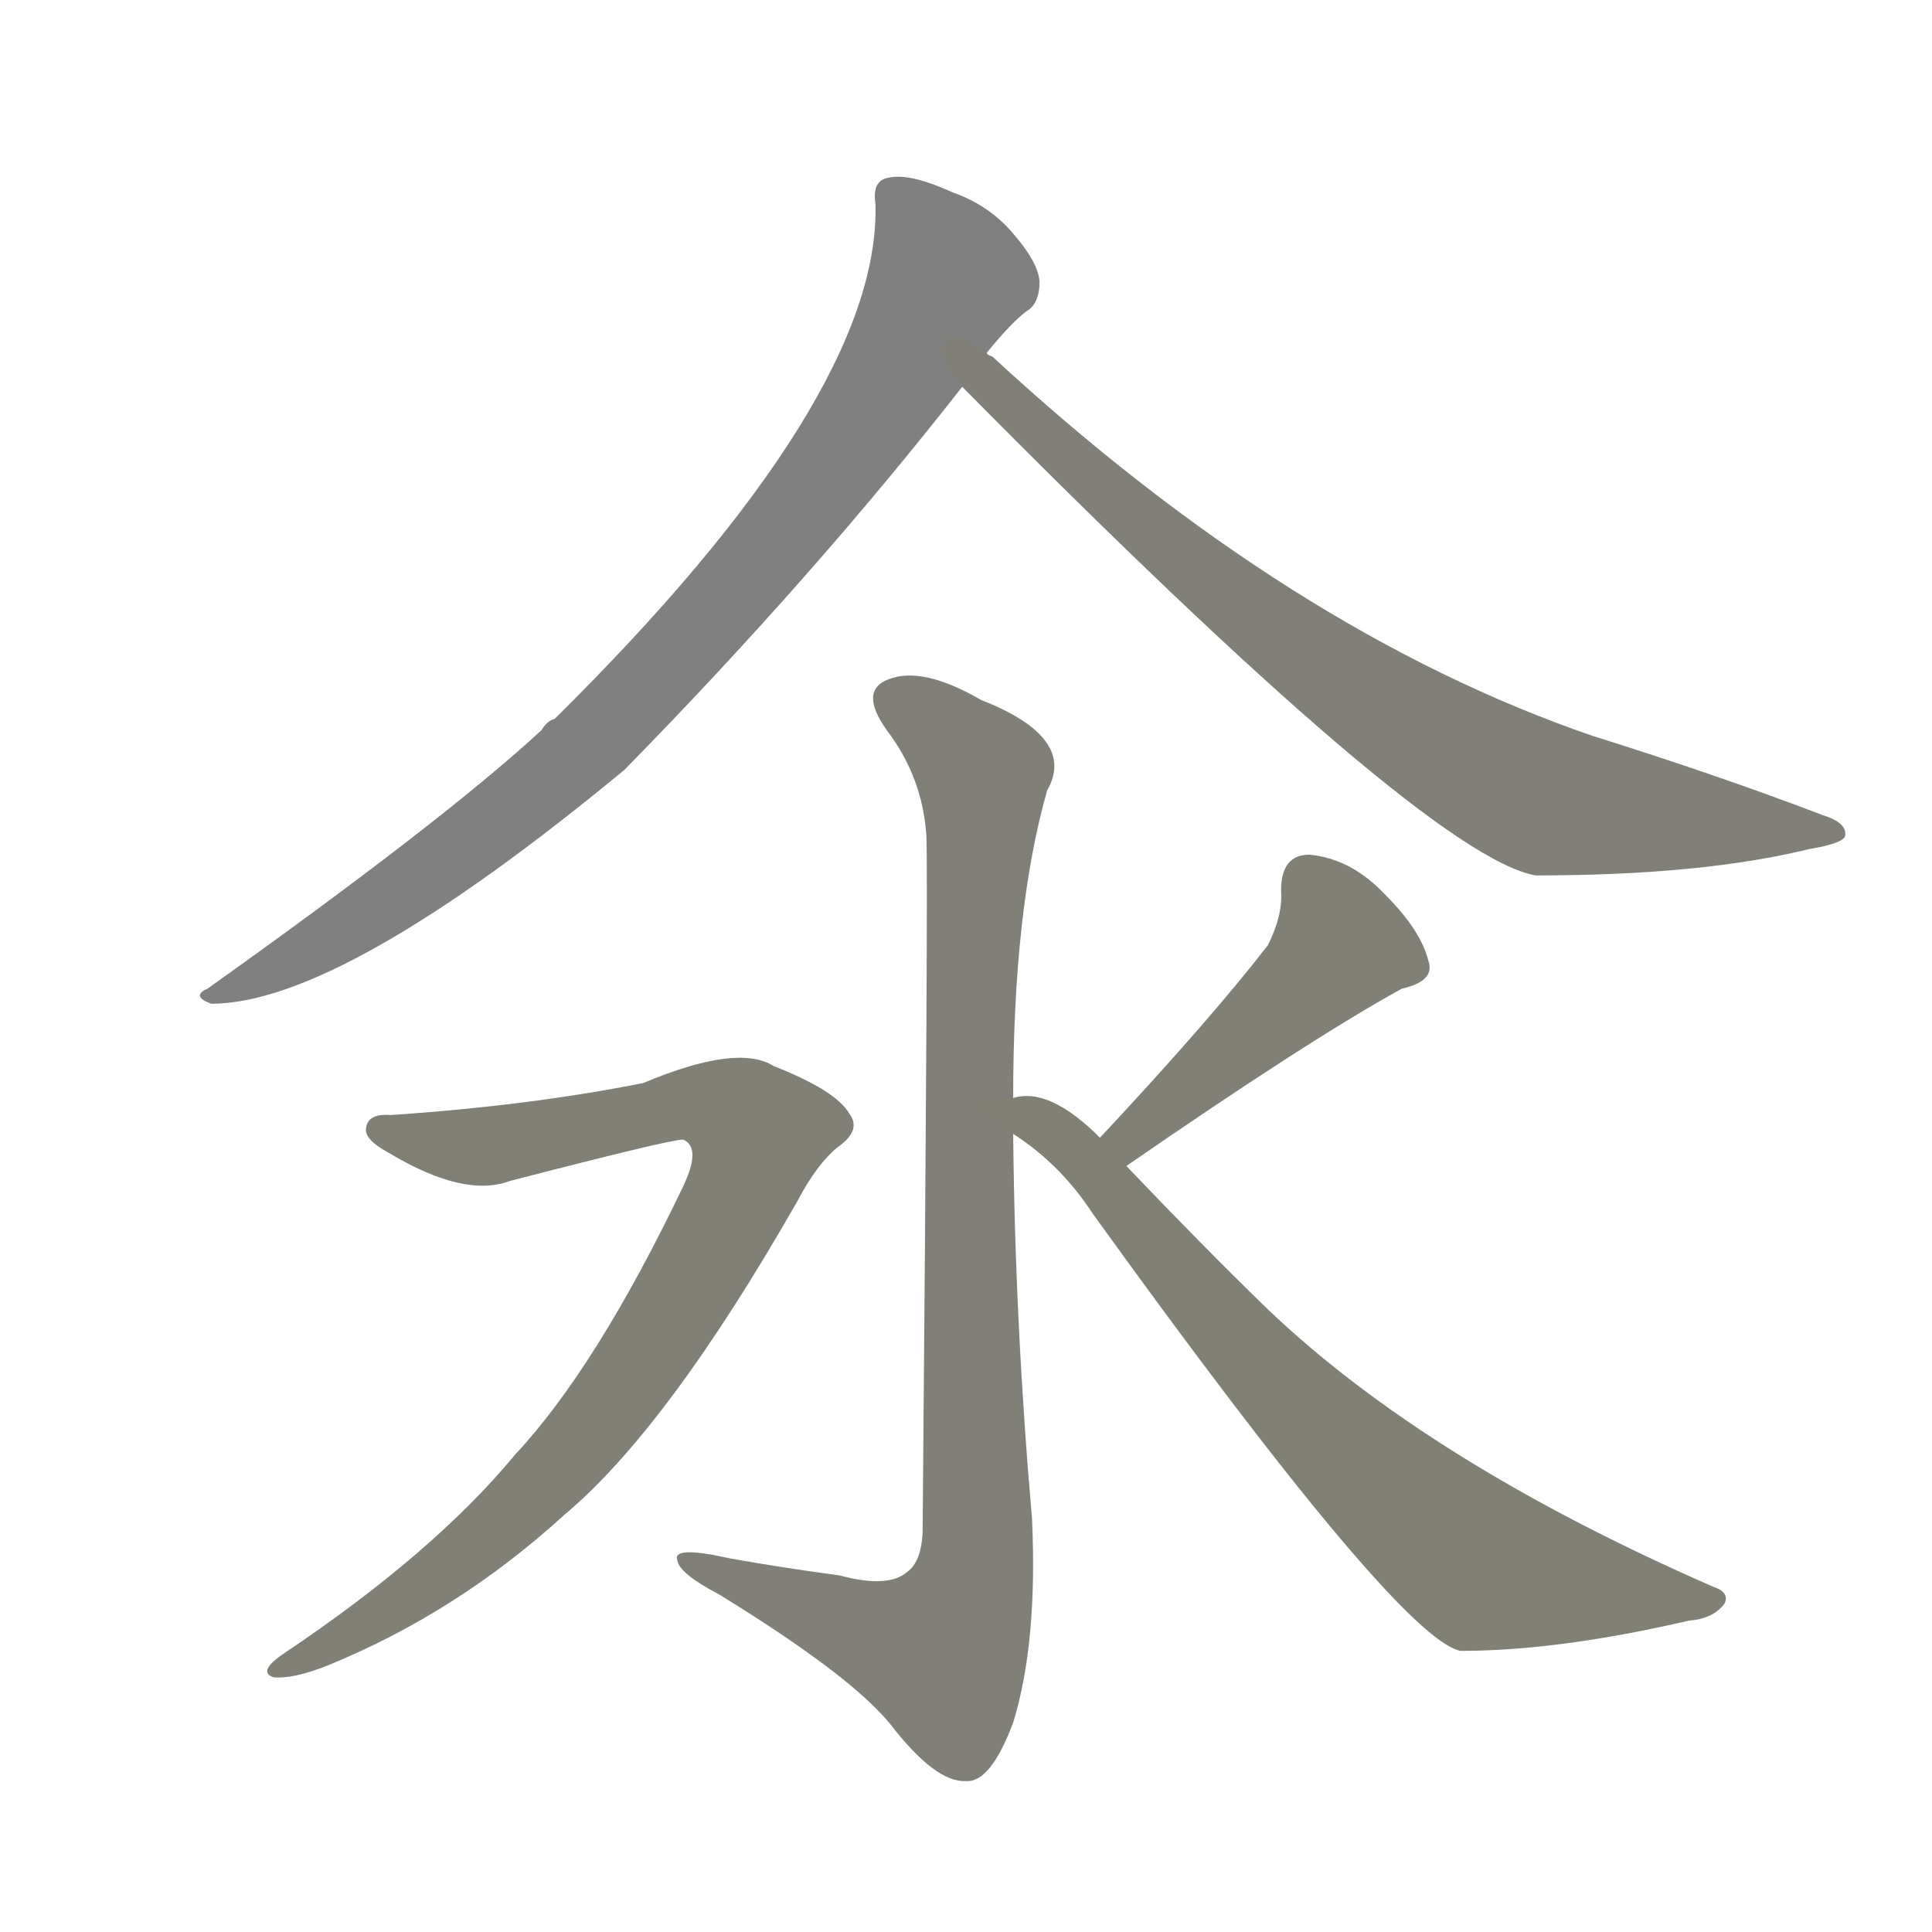 <svg version="1.1" viewBox="0 0 1024 1024" xmlns="http://www.w3.org/2000/svg">
  
  <g transform="scale(1, -1) translate(0, -900)">
    <style type="text/css">
        .stroke1 {fill: #808080;}
        .stroke2 {fill: #808079;}
        .stroke3 {fill: #808078;}
        .stroke4 {fill: #808077;}
        .stroke5 {fill: #808076;}
        .stroke6 {fill: #808075;}
        .stroke7 {fill: #808074;}
        .stroke8 {fill: #808073;}
        .stroke9 {fill: #808072;}
        .stroke10 {fill: #808071;}
        .stroke11 {fill: #808070;}
        .stroke12 {fill: #808069;}
        .stroke13 {fill: #808068;}
        .stroke14 {fill: #808067;}
        .stroke15 {fill: #808066;}
        .stroke16 {fill: #808065;}
        .stroke17 {fill: #808064;}
        .stroke18 {fill: #808063;}
        .stroke19 {fill: #808062;}
        .stroke20 {fill: #808061;}
        text {
            font-family: Helvetica;
            font-size: 50px;
            fill: #808060;
            paint-order: stroke;
            stroke: #000000;
            stroke-width: 4px;
            stroke-linecap: butt;
            stroke-linejoin: miter;
            font-weight: 800;
        }
    </style>

    <path d="M 523 713 Q 536 729 544 735 Q 551 739 551 751 Q 550 761 538 775 Q 525 791 505 798 Q 483 808 472 806 Q 462 805 464 792 Q 467 690 294 519 Q 290 518 287 513 Q 235 465 110 376 Q 101 372 112 368 Q 181 368 331 492 Q 431 594 510 695 L 523 713 Z" class="stroke1"/>
    <path d="M 510 695 Q 756 446 814 436 Q 902 436 959 450 Q 977 453 978 457 Q 979 464 966 468 Q 911 489 844 510 Q 684 565 526 711 Q 523 712 523 713 C 500 733 489 716 510 695 Z" class="stroke2"/>
    <path d="M 537 318 Q 537 418 555 481 Q 571 509 520 529 Q 489 547 471 540 Q 455 534 470 513 Q 489 488 491 457 Q 492 435 489 87 Q 488 72 481 67 Q 471 58 445 65 Q 415 69 387 74 Q 356 81 359 73 Q 360 66 381 55 Q 451 12 472 -14 Q 496 -45 512 -44 Q 525 -45 537 -13 Q 550 29 547 95 Q 538 198 537 299 L 537 318 Z" class="stroke3"/>
    <path d="M 207 309 Q 195 310 194 302 Q 193 296 206 289 Q 246 265 270 274 Q 355 296 362 296 Q 372 292 362 271 Q 316 175 273 129 Q 230 77 151 24 Q 136 14 145 11 Q 155 10 173 17 Q 242 45 299 97 Q 354 143 423 264 Q 433 283 444 292 Q 457 301 450 310 Q 443 322 410 335 Q 391 347 341 326 Q 281 314 207 309 Z" class="stroke4"/>
    <path d="M 597 282 Q 694 349 743 376 Q 761 380 757 391 Q 753 407 734 426 Q 716 445 694 447 Q 679 447 679 428 Q 680 415 672 399 Q 641 359 583 297 C 563 275 572 265 597 282 Z" class="stroke5"/>
    <path d="M 583 297 Q 556 324 537 318 C 511 318 513 317 537 299 Q 562 283 579 257 Q 741 32 774 25 Q 826 25 895 41 Q 908 42 914 50 Q 917 56 908 59 Q 757 125 672 206 Q 638 239 597 282 L 583 297 Z" class="stroke6"/>
    
    
    
    
    
    </g>
</svg>